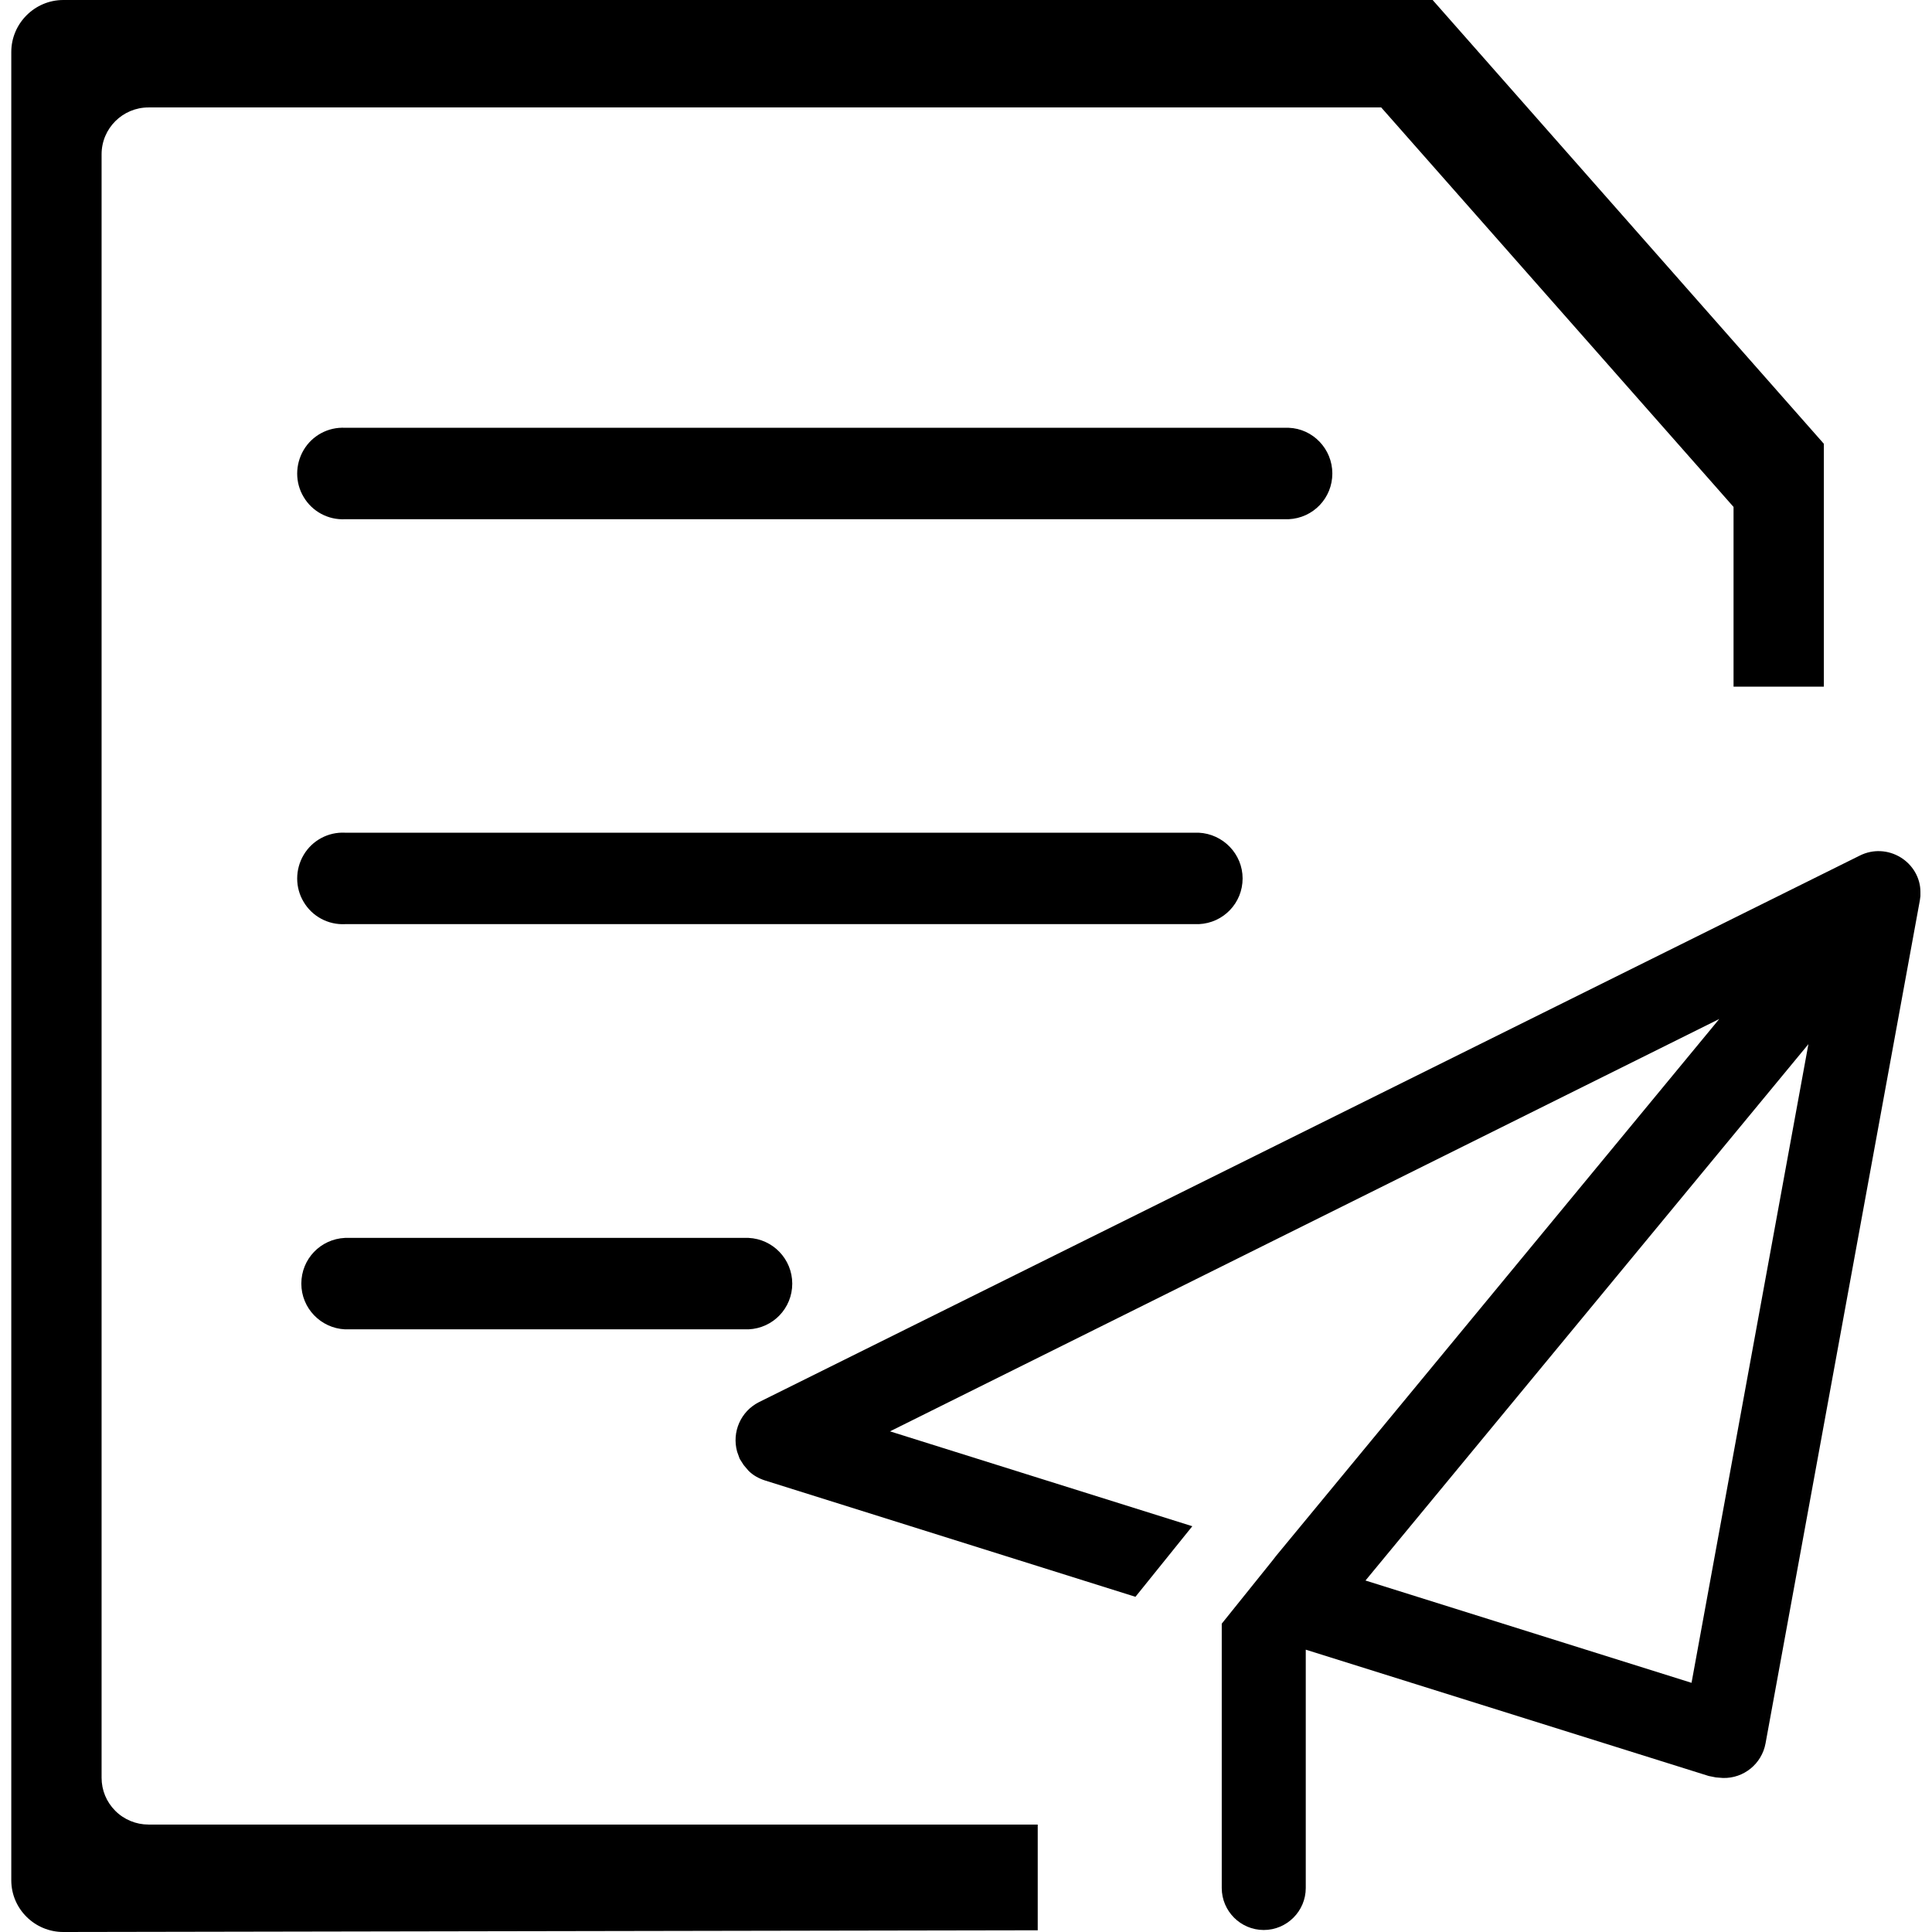 <?xml version="1.0" standalone="no"?><!DOCTYPE svg PUBLIC "-//W3C//DTD SVG 1.1//EN" "http://www.w3.org/Graphics/SVG/1.1/DTD/svg11.dtd"><svg class="icon" width="200px" height="200.00px" viewBox="0 0 1024 1024" version="1.1" xmlns="http://www.w3.org/2000/svg"><path  d="M33.548 1024C18.402 1024 5.983 1011.732 5.983 996.586V27.565C5.983 12.419 18.402 0 33.548 0h725.781l207.344 235.213v128.738h-47.86v-95.266L732.067 56.948H78.682c-13.631 0-24.839 11.056-24.839 24.839v860.427c0 6.664 2.575 12.874 7.27 17.569 4.695 4.695 11.056 7.27 17.569 7.27h471.334v56.039"  /><path  d="M682.995 226.731H182.884c-8.936-0.454-17.418 4.089-21.961 11.814s-4.544 17.266 0 24.839c4.544 7.724 13.025 12.268 21.961 11.814H682.995c13.025-0.606 23.173-11.208 23.173-24.233s-10.299-23.779-23.173-24.233zM635.286 441.345H182.884c-8.936-0.454-17.418 4.089-21.961 11.814s-4.544 17.266 0 24.839c4.544 7.724 13.025 12.268 21.961 11.814h452.553c13.025-0.606 23.173-11.208 23.173-24.233 0-12.874-10.299-23.627-23.324-24.233zM396.741 656.111H182.884c-13.025 0.606-23.173 11.208-23.173 24.233s10.299 23.627 23.173 24.233H396.741c13.025-0.606 23.173-11.208 23.173-24.233 0-12.874-10.148-23.627-23.173-24.233zM1007.264 454.371c-6.513-3.938-14.54-4.392-21.507-0.909L402.194 743.199c-9.542 4.847-14.388 15.752-11.511 26.202l1.363 3.786 2.12 3.332 2.575 3.029c2.423 2.423 5.452 4.089 8.784 5.15l196.288 61.643 30.14-37.41-160.241-50.284 439.528-218.552-234.91 284.587c-0.454 0.606-1.06 1.363-1.515 1.969l-27.262 33.926v140.098c0 12.268 9.996 22.264 22.264 22.264s22.264-9.996 22.264-22.264v-126.315l213.554 66.944 3.786 0.757 3.786 0.303c11.056 0.303 20.598-7.573 22.567-18.326l81.787-446.798 0.303-2.272v-2.272c0-7.421-4.089-14.388-10.602-18.326M896.549 891.93l-172.812-54.222 234.758-284.285L896.549 891.93z"  /></svg>